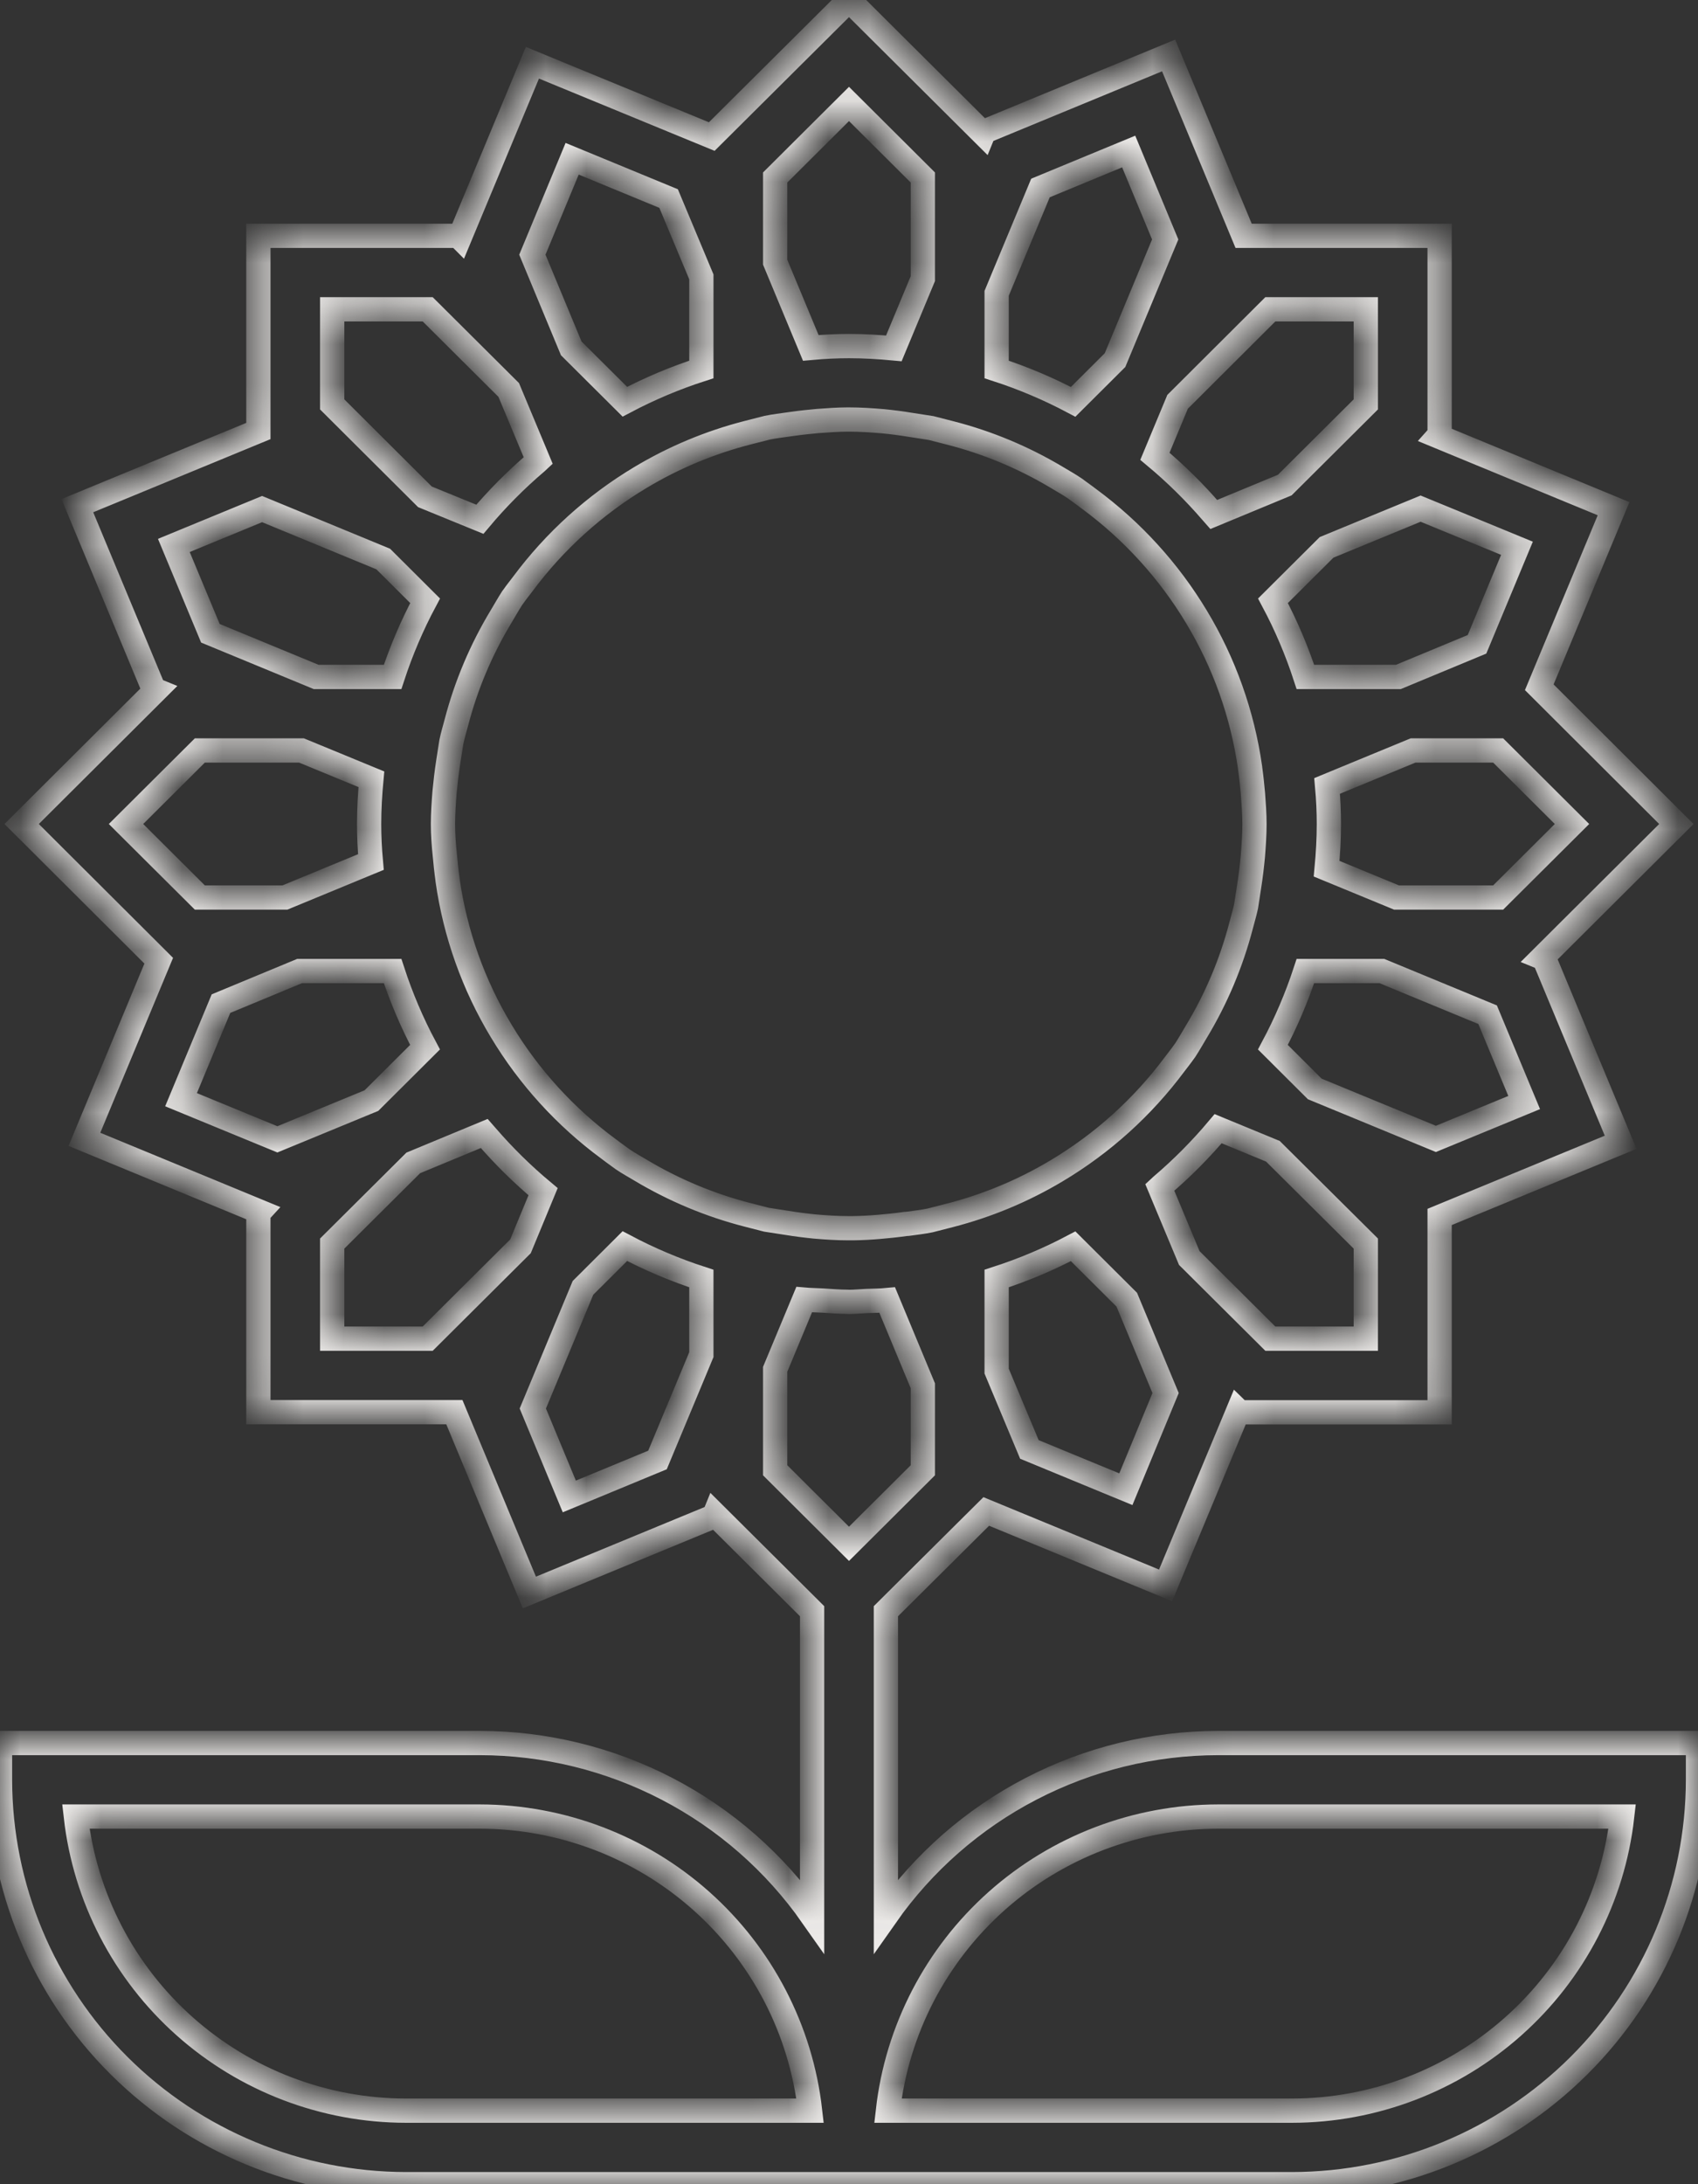 <svg width="42" height="54" viewBox="0 0 42 54" fill="none" xmlns="http://www.w3.org/2000/svg">
<rect x="0" y="0" width="42" height="54" fill="#333333" stroke="none"/>
<mask id="path-1-inside-1_1_570" fill="white">
<path d="M30.13 43.093C28.517 43.095 26.927 43.484 25.496 44.228C24.066 44.971 22.837 46.048 21.913 47.365V39.834L24.395 37.368L28.831 39.196L30.628 34.88L30.666 34.917H35.609V30.087L40.087 28.241L38.195 23.697L38.146 23.677L41.465 20.372L38.074 16.991L39.912 12.576L35.576 10.787L35.609 10.75V5.83H30.761L28.906 1.371L24.341 3.255L24.321 3.304L21 0L17.605 3.376L13.169 1.551L11.372 5.867L11.335 5.83H6.391V10.656L1.913 12.502L3.805 17.046L3.854 17.066L0.535 20.372L3.926 23.752L2.088 28.168L6.424 29.957L6.391 29.993V34.914H11.239L13.094 39.372L17.659 37.488L17.679 37.439L20.087 39.834V47.365C19.163 46.048 17.934 44.971 16.504 44.228C15.073 43.484 13.483 43.095 11.87 43.093H0V44.002C0.003 46.653 1.062 49.194 2.945 51.069C4.828 52.943 7.381 53.997 10.043 54H31.956C34.619 53.997 37.172 52.943 39.055 51.069C40.938 49.194 41.997 46.653 42 44.002V43.093H30.13ZM10.043 52.182C8.023 52.18 6.074 51.437 4.567 50.096C3.061 48.756 2.103 46.91 1.876 44.911H11.87C13.89 44.914 15.839 45.656 17.346 46.997C18.852 48.338 19.81 50.184 20.037 52.182H10.043ZM22.397 30.26C22.166 30.293 21.958 30.313 21.753 30.331C21.549 30.349 21.316 30.362 21.094 30.365C21.058 30.365 21.019 30.365 20.983 30.365C20.703 30.365 20.427 30.346 20.154 30.323C19.933 30.301 19.705 30.273 19.456 30.232L18.959 30.155L18.488 30.034C17.561 29.796 16.673 29.425 15.851 28.934C15.701 28.843 15.546 28.76 15.401 28.661L15.294 28.583C15.21 28.525 15.13 28.461 15.048 28.401C13.982 27.615 13.082 26.627 12.4 25.493C11.711 24.352 11.259 23.085 11.072 21.767V21.759C11.04 21.53 11.019 21.326 11.001 21.122C10.976 20.88 10.957 20.628 10.957 20.372C10.957 20.115 10.976 19.84 10.997 19.577C11.019 19.343 11.047 19.099 11.088 18.833L11.164 18.346C11.198 18.181 11.247 18.022 11.289 17.861C11.529 16.94 11.902 16.058 12.395 15.242C12.486 15.091 12.572 14.937 12.668 14.787L12.701 14.743C12.774 14.638 12.855 14.54 12.931 14.438C13.719 13.378 14.709 12.482 15.845 11.803C16.667 11.31 17.557 10.939 18.486 10.7L18.979 10.574C19.161 10.537 19.344 10.517 19.526 10.49L19.597 10.48C19.823 10.448 20.027 10.428 20.228 10.409C20.471 10.391 20.715 10.373 20.963 10.372H20.998C21.284 10.372 21.566 10.391 21.846 10.415C22.065 10.437 22.29 10.465 22.536 10.506L23.032 10.583L23.504 10.704C24.433 10.942 25.323 11.314 26.145 11.806C26.294 11.897 26.447 11.98 26.591 12.079L26.697 12.157C26.782 12.215 26.862 12.28 26.944 12.339C28.01 13.126 28.91 14.114 29.592 15.247C30.281 16.388 30.732 17.656 30.92 18.974V18.982C30.952 19.21 30.973 19.415 30.991 19.618C31.01 19.87 31.029 20.122 31.029 20.378C31.029 20.634 31.01 20.91 30.989 21.172C30.967 21.407 30.939 21.65 30.897 21.917L30.822 22.404C30.788 22.568 30.738 22.727 30.697 22.888C30.456 23.81 30.084 24.692 29.591 25.508C29.5 25.659 29.414 25.813 29.317 25.962L29.284 26.007C29.212 26.111 29.131 26.209 29.055 26.311C28.265 27.372 27.272 28.268 26.133 28.947C25.312 29.438 24.424 29.808 23.496 30.047L23.004 30.173C22.822 30.21 22.639 30.23 22.456 30.256L22.397 30.26ZM28.831 34.441L27.848 36.818L25.462 35.834L24.652 33.898V31.609C25.305 31.398 25.938 31.132 26.544 30.812L27.87 32.132L28.831 34.441ZM33.783 33.096H31.422L29.417 31.102L28.687 29.355C28.701 29.342 28.715 29.328 28.73 29.315C29.235 28.885 29.704 28.413 30.131 27.905L31.485 28.463L33.783 30.745V33.096ZM35.517 28.157L32.521 26.922L31.485 25.89C31.807 25.287 32.076 24.657 32.289 24.007H34.18L36.796 25.087L37.7 27.258L35.517 28.157ZM37.057 22.189H34.543L32.814 21.477C32.848 21.113 32.87 20.745 32.87 20.372C32.87 20.071 32.856 19.763 32.826 19.431L34.952 18.554H37.057L38.883 20.372L37.057 22.189ZM35.139 12.575L37.522 13.555L36.534 15.929L34.589 16.736H32.289C32.077 16.086 31.809 15.456 31.487 14.853L32.813 13.533L35.139 12.575ZM33.783 7.647V9.998L31.779 11.992L30.024 12.719C30.005 12.697 29.984 12.677 29.965 12.655C29.538 12.16 29.07 11.7 28.567 11.281L29.128 9.934L31.422 7.647H33.783ZM27.918 3.746L28.821 5.92L27.58 8.903L26.544 9.935C25.938 9.614 25.305 9.346 24.652 9.134V7.252L25.736 4.648L27.918 3.746ZM19.174 4.388L21 2.57L22.826 4.388V6.89L22.109 8.613C21.744 8.579 21.379 8.556 21 8.556C20.696 8.556 20.386 8.571 20.055 8.601L19.174 6.483V4.388ZM13.168 6.297L14.152 3.925L16.538 4.909L17.348 6.845V9.134C16.695 9.345 16.062 9.612 15.456 9.932L14.13 8.613L13.168 6.297ZM8.217 7.647H10.579L12.583 9.641L13.313 11.388C13.299 11.401 13.285 11.415 13.27 11.428C12.764 11.858 12.296 12.33 11.869 12.838L10.511 12.283L8.217 9.998V7.647ZM6.483 12.586L9.479 13.821L10.515 14.853C10.193 15.456 9.924 16.086 9.711 16.736H7.82L5.204 15.656L4.3 13.485L6.483 12.586ZM4.943 18.554H7.457L9.186 19.266C9.152 19.63 9.13 19.998 9.13 20.372C9.13 20.672 9.144 20.98 9.174 21.312L7.048 22.189H4.943L3.117 20.372L4.943 18.554ZM6.861 28.168L4.478 27.188L5.466 24.813L7.411 24.007H9.711C9.923 24.657 10.191 25.287 10.513 25.89L9.187 27.21L6.861 28.168ZM8.217 33.096V30.745L10.222 28.751L11.976 28.024C11.995 28.046 12.016 28.066 12.035 28.088C12.462 28.583 12.93 29.043 13.433 29.462L12.874 30.813L10.579 33.096H8.217ZM14.082 36.997L13.179 34.823L14.42 31.84L15.456 30.808C16.062 31.129 16.695 31.397 17.348 31.609V33.491L16.263 36.095L14.082 36.997ZM19.174 33.853L19.891 32.131C20.039 32.144 20.189 32.145 20.338 32.153C20.549 32.167 20.764 32.184 20.97 32.185L21 32.187C21.147 32.187 21.29 32.171 21.436 32.165C21.605 32.158 21.767 32.159 21.945 32.142L22.826 34.26V36.35L21 38.168L19.174 36.35V33.853ZM31.956 52.182H21.963C22.19 50.184 23.148 48.338 24.654 46.997C26.161 45.656 28.11 44.914 30.13 44.911H40.124C39.897 46.91 38.939 48.756 37.432 50.096C35.926 51.437 33.977 52.18 31.956 52.182Z"/>
</mask>
<path d="M30.13 43.093C28.517 43.095 26.927 43.484 25.496 44.228C24.066 44.971 22.837 46.048 21.913 47.365V39.834L24.395 37.368L28.831 39.196L30.628 34.88L30.666 34.917H35.609V30.087L40.087 28.241L38.195 23.697L38.146 23.677L41.465 20.372L38.074 16.991L39.912 12.576L35.576 10.787L35.609 10.75V5.83H30.761L28.906 1.371L24.341 3.255L24.321 3.304L21 0L17.605 3.376L13.169 1.551L11.372 5.867L11.335 5.83H6.391V10.656L1.913 12.502L3.805 17.046L3.854 17.066L0.535 20.372L3.926 23.752L2.088 28.168L6.424 29.957L6.391 29.993V34.914H11.239L13.094 39.372L17.659 37.488L17.679 37.439L20.087 39.834V47.365C19.163 46.048 17.934 44.971 16.504 44.228C15.073 43.484 13.483 43.095 11.87 43.093H0V44.002C0.003 46.653 1.062 49.194 2.945 51.069C4.828 52.943 7.381 53.997 10.043 54H31.956C34.619 53.997 37.172 52.943 39.055 51.069C40.938 49.194 41.997 46.653 42 44.002V43.093H30.13ZM10.043 52.182C8.023 52.18 6.074 51.437 4.567 50.096C3.061 48.756 2.103 46.91 1.876 44.911H11.87C13.89 44.914 15.839 45.656 17.346 46.997C18.852 48.338 19.81 50.184 20.037 52.182H10.043ZM22.397 30.26C22.166 30.293 21.958 30.313 21.753 30.331C21.549 30.349 21.316 30.362 21.094 30.365C21.058 30.365 21.019 30.365 20.983 30.365C20.703 30.365 20.427 30.346 20.154 30.323C19.933 30.301 19.705 30.273 19.456 30.232L18.959 30.155L18.488 30.034C17.561 29.796 16.673 29.425 15.851 28.934C15.701 28.843 15.546 28.76 15.401 28.661L15.294 28.583C15.21 28.525 15.13 28.461 15.048 28.401C13.982 27.615 13.082 26.627 12.4 25.493C11.711 24.352 11.259 23.085 11.072 21.767V21.759C11.04 21.53 11.019 21.326 11.001 21.122C10.976 20.88 10.957 20.628 10.957 20.372C10.957 20.115 10.976 19.84 10.997 19.577C11.019 19.343 11.047 19.099 11.088 18.833L11.164 18.346C11.198 18.181 11.247 18.022 11.289 17.861C11.529 16.94 11.902 16.058 12.395 15.242C12.486 15.091 12.572 14.937 12.668 14.787L12.701 14.743C12.774 14.638 12.855 14.54 12.931 14.438C13.719 13.378 14.709 12.482 15.845 11.803C16.667 11.31 17.557 10.939 18.486 10.7L18.979 10.574C19.161 10.537 19.344 10.517 19.526 10.49L19.597 10.48C19.823 10.448 20.027 10.428 20.228 10.409C20.471 10.391 20.715 10.373 20.963 10.372H20.998C21.284 10.372 21.566 10.391 21.846 10.415C22.065 10.437 22.29 10.465 22.536 10.506L23.032 10.583L23.504 10.704C24.433 10.942 25.323 11.314 26.145 11.806C26.294 11.897 26.447 11.98 26.591 12.079L26.697 12.157C26.782 12.215 26.862 12.28 26.944 12.339C28.01 13.126 28.91 14.114 29.592 15.247C30.281 16.388 30.732 17.656 30.92 18.974V18.982C30.952 19.21 30.973 19.415 30.991 19.618C31.01 19.87 31.029 20.122 31.029 20.378C31.029 20.634 31.01 20.91 30.989 21.172C30.967 21.407 30.939 21.65 30.897 21.917L30.822 22.404C30.788 22.568 30.738 22.727 30.697 22.888C30.456 23.81 30.084 24.692 29.591 25.508C29.5 25.659 29.414 25.813 29.317 25.962L29.284 26.007C29.212 26.111 29.131 26.209 29.055 26.311C28.265 27.372 27.272 28.268 26.133 28.947C25.312 29.438 24.424 29.808 23.496 30.047L23.004 30.173C22.822 30.21 22.639 30.23 22.456 30.256L22.397 30.26ZM28.831 34.441L27.848 36.818L25.462 35.834L24.652 33.898V31.609C25.305 31.398 25.938 31.132 26.544 30.812L27.87 32.132L28.831 34.441ZM33.783 33.096H31.422L29.417 31.102L28.687 29.355C28.701 29.342 28.715 29.328 28.73 29.315C29.235 28.885 29.704 28.413 30.131 27.905L31.485 28.463L33.783 30.745V33.096ZM35.517 28.157L32.521 26.922L31.485 25.89C31.807 25.287 32.076 24.657 32.289 24.007H34.18L36.796 25.087L37.7 27.258L35.517 28.157ZM37.057 22.189H34.543L32.814 21.477C32.848 21.113 32.87 20.745 32.87 20.372C32.87 20.071 32.856 19.763 32.826 19.431L34.952 18.554H37.057L38.883 20.372L37.057 22.189ZM35.139 12.575L37.522 13.555L36.534 15.929L34.589 16.736H32.289C32.077 16.086 31.809 15.456 31.487 14.853L32.813 13.533L35.139 12.575ZM33.783 7.647V9.998L31.779 11.992L30.024 12.719C30.005 12.697 29.984 12.677 29.965 12.655C29.538 12.16 29.07 11.7 28.567 11.281L29.128 9.934L31.422 7.647H33.783ZM27.918 3.746L28.821 5.92L27.58 8.903L26.544 9.935C25.938 9.614 25.305 9.346 24.652 9.134V7.252L25.736 4.648L27.918 3.746ZM19.174 4.388L21 2.57L22.826 4.388V6.89L22.109 8.613C21.744 8.579 21.379 8.556 21 8.556C20.696 8.556 20.386 8.571 20.055 8.601L19.174 6.483V4.388ZM13.168 6.297L14.152 3.925L16.538 4.909L17.348 6.845V9.134C16.695 9.345 16.062 9.612 15.456 9.932L14.13 8.613L13.168 6.297ZM8.217 7.647H10.579L12.583 9.641L13.313 11.388C13.299 11.401 13.285 11.415 13.27 11.428C12.764 11.858 12.296 12.33 11.869 12.838L10.511 12.283L8.217 9.998V7.647ZM6.483 12.586L9.479 13.821L10.515 14.853C10.193 15.456 9.924 16.086 9.711 16.736H7.82L5.204 15.656L4.3 13.485L6.483 12.586ZM4.943 18.554H7.457L9.186 19.266C9.152 19.63 9.13 19.998 9.13 20.372C9.13 20.672 9.144 20.98 9.174 21.312L7.048 22.189H4.943L3.117 20.372L4.943 18.554ZM6.861 28.168L4.478 27.188L5.466 24.813L7.411 24.007H9.711C9.923 24.657 10.191 25.287 10.513 25.89L9.187 27.21L6.861 28.168ZM8.217 33.096V30.745L10.222 28.751L11.976 28.024C11.995 28.046 12.016 28.066 12.035 28.088C12.462 28.583 12.93 29.043 13.433 29.462L12.874 30.813L10.579 33.096H8.217ZM14.082 36.997L13.179 34.823L14.42 31.84L15.456 30.808C16.062 31.129 16.695 31.397 17.348 31.609V33.491L16.263 36.095L14.082 36.997ZM19.174 33.853L19.891 32.131C20.039 32.144 20.189 32.145 20.338 32.153C20.549 32.167 20.764 32.184 20.97 32.185L21 32.187C21.147 32.187 21.29 32.171 21.436 32.165C21.605 32.158 21.767 32.159 21.945 32.142L22.826 34.26V36.35L21 38.168L19.174 36.35V33.853ZM31.956 52.182H21.963C22.19 50.184 23.148 48.338 24.654 46.997C26.161 45.656 28.11 44.914 30.13 44.911H40.124C39.897 46.91 38.939 48.756 37.432 50.096C35.926 51.437 33.977 52.18 31.956 52.182Z" stroke="#EFEDEB" stroke-width="0.6" mask="url(#path-1-inside-1_1_570)"/>
</svg>
